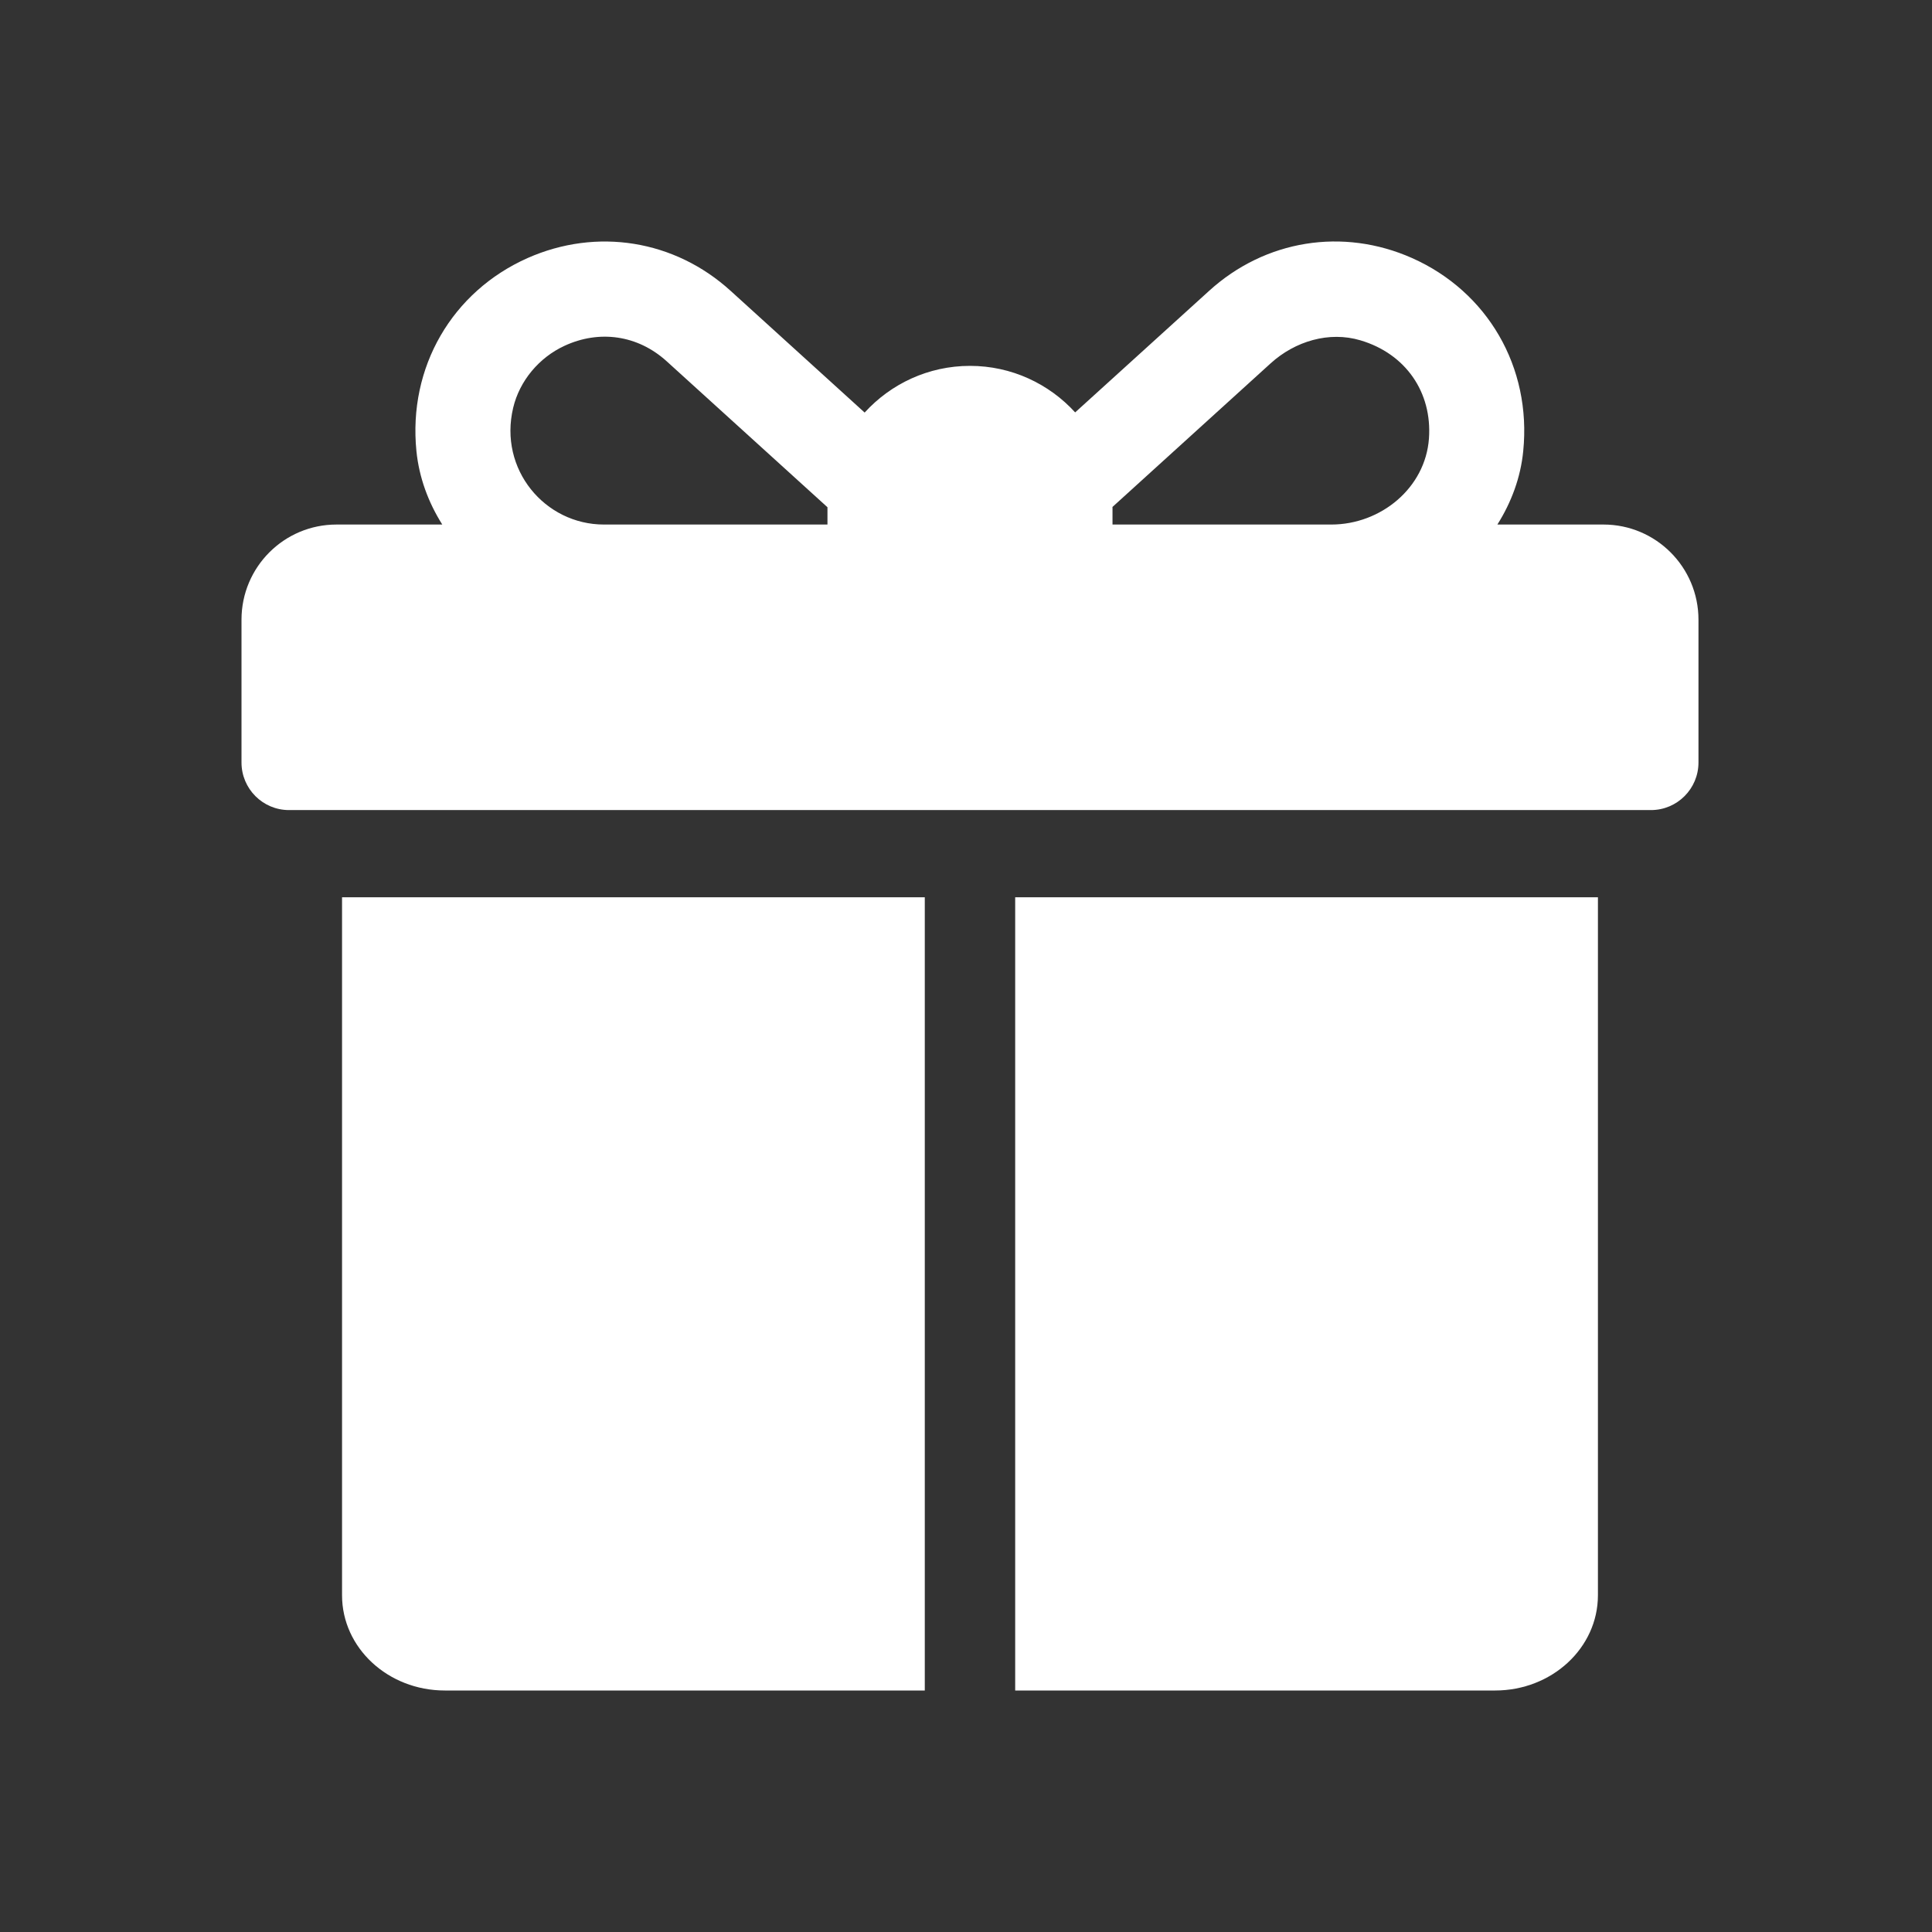 <svg width="24" height="24" viewBox="0 0 24 24" fill="none" xmlns="http://www.w3.org/2000/svg">
<rect x="0" y="0" width="24" height="24" fill="#333333" stroke="none"/>
<path fill-rule="evenodd" clip-rule="evenodd" d="M19.919 6.516H18.601C18.775 6.24 18.89 5.931 18.922 5.604C19.027 4.559 18.477 3.622 17.542 3.206C16.682 2.824 15.716 2.98 15.02 3.613L13.356 5.123C13.032 4.768 12.566 4.545 12.05 4.545C11.532 4.545 11.065 4.769 10.741 5.125L9.075 3.612C8.379 2.98 7.413 2.825 6.553 3.206C5.618 3.622 5.068 4.559 5.173 5.604C5.206 5.931 5.32 6.24 5.494 6.516H4.18C3.528 6.516 3 7.045 3 7.698V9.472C3 9.798 3.264 10.063 3.59 10.063H20.509C20.835 10.063 21.099 9.798 21.099 9.472V7.698C21.099 7.045 20.57 6.516 19.919 6.516ZM10.279 6.319V6.516H7.502C6.769 6.516 6.192 5.831 6.375 5.065C6.455 4.729 6.698 4.441 7.012 4.296C7.443 4.096 7.921 4.16 8.283 4.489L10.279 6.301L10.279 6.309L10.279 6.319ZM17.751 5.447C17.707 6.061 17.153 6.516 16.538 6.516H13.82V6.319L13.82 6.307L13.819 6.298L15.785 4.513C16.087 4.239 16.51 4.111 16.901 4.228C17.462 4.395 17.792 4.873 17.751 5.447ZM4.249 11.146V19.817C4.249 20.471 4.82 21 5.526 21H11.488V11.146H4.249ZM12.611 21V11.146H19.85V19.817C19.85 20.471 19.278 21 18.573 21H12.611Z" fill="white"/>
</svg>
